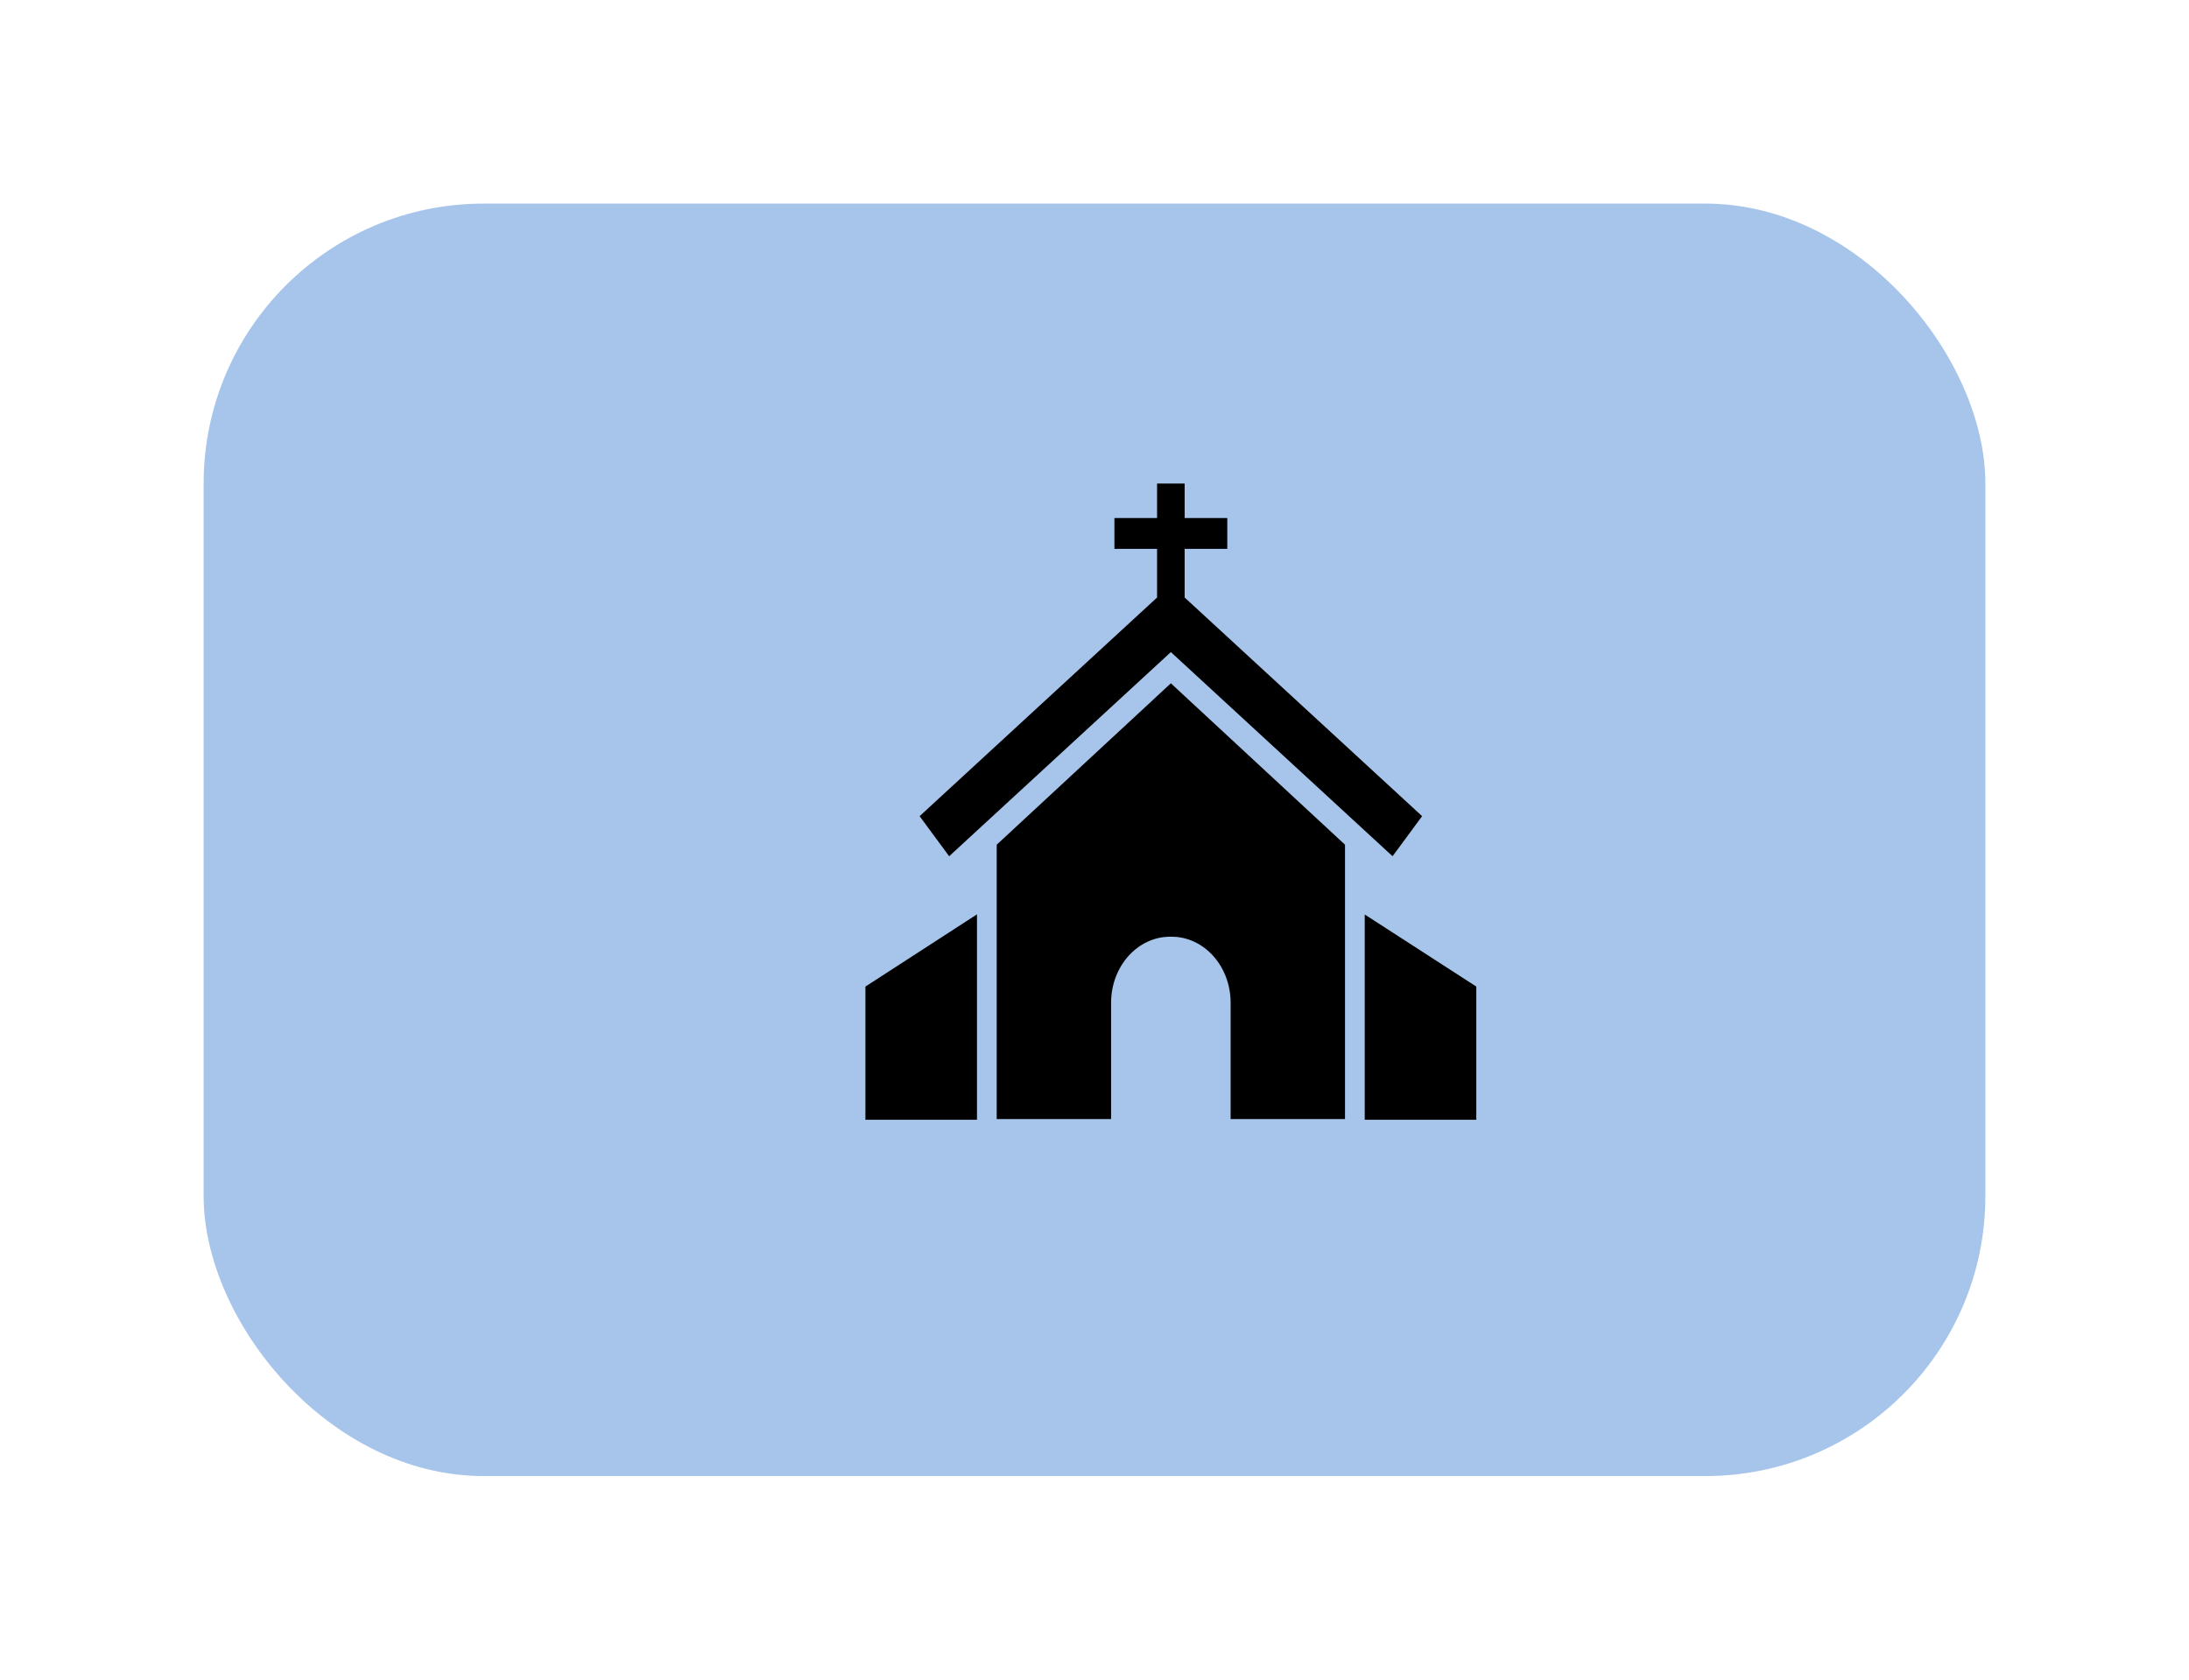 <svg width="86" height="66" viewBox="0 0 86 66" fill="none" xmlns="http://www.w3.org/2000/svg">
<g filter="url(#filter0_d)">
<rect x="8" y="7" width="70" height="50" rx="11" fill="#A7C5EB"/>
</g>
<path d="M53.617 35.934V43.973V44H58V38.766L53.617 35.934Z" fill="black"/>
<path d="M34 44H38.383V43.973V35.928L34 38.766V44Z" fill="black"/>
<path d="M39.158 33.192V43.973H43.652V39.403C43.652 37.969 44.691 36.807 45.974 36.807H46.026C47.309 36.807 48.348 37.969 48.348 39.403V43.973H52.842V33.192L46 26.849L39.158 33.192Z" fill="black"/>
<path d="M36.129 32.07L37.29 33.645L46 25.623L54.71 33.645L55.871 32.07L46.542 23.479V21.567H48.217V20.356H46.542V19H45.458V20.356H43.783V21.567H45.458V23.479L36.129 32.07Z" fill="black"/>
<defs>
<filter id="filter0_d" x="0" y="0" width="86" height="66" filterUnits="userSpaceOnUse" color-interpolation-filters="sRGB">
<feFlood flood-opacity="0" result="BackgroundImageFix"/>
<feColorMatrix in="SourceAlpha" type="matrix" values="0 0 0 0 0 0 0 0 0 0 0 0 0 0 0 0 0 0 127 0"/>
<feMorphology radius="4" operator="dilate" in="SourceAlpha" result="effect1_dropShadow"/>
<feOffset dy="1"/>
<feGaussianBlur stdDeviation="2"/>
<feColorMatrix type="matrix" values="0 0 0 0 0 0 0 0 0 0 0 0 0 0 0 0 0 0 0.03 0"/>
<feBlend mode="normal" in2="BackgroundImageFix" result="effect1_dropShadow"/>
<feBlend mode="normal" in="SourceGraphic" in2="effect1_dropShadow" result="shape"/>
</filter>
</defs>
</svg>
